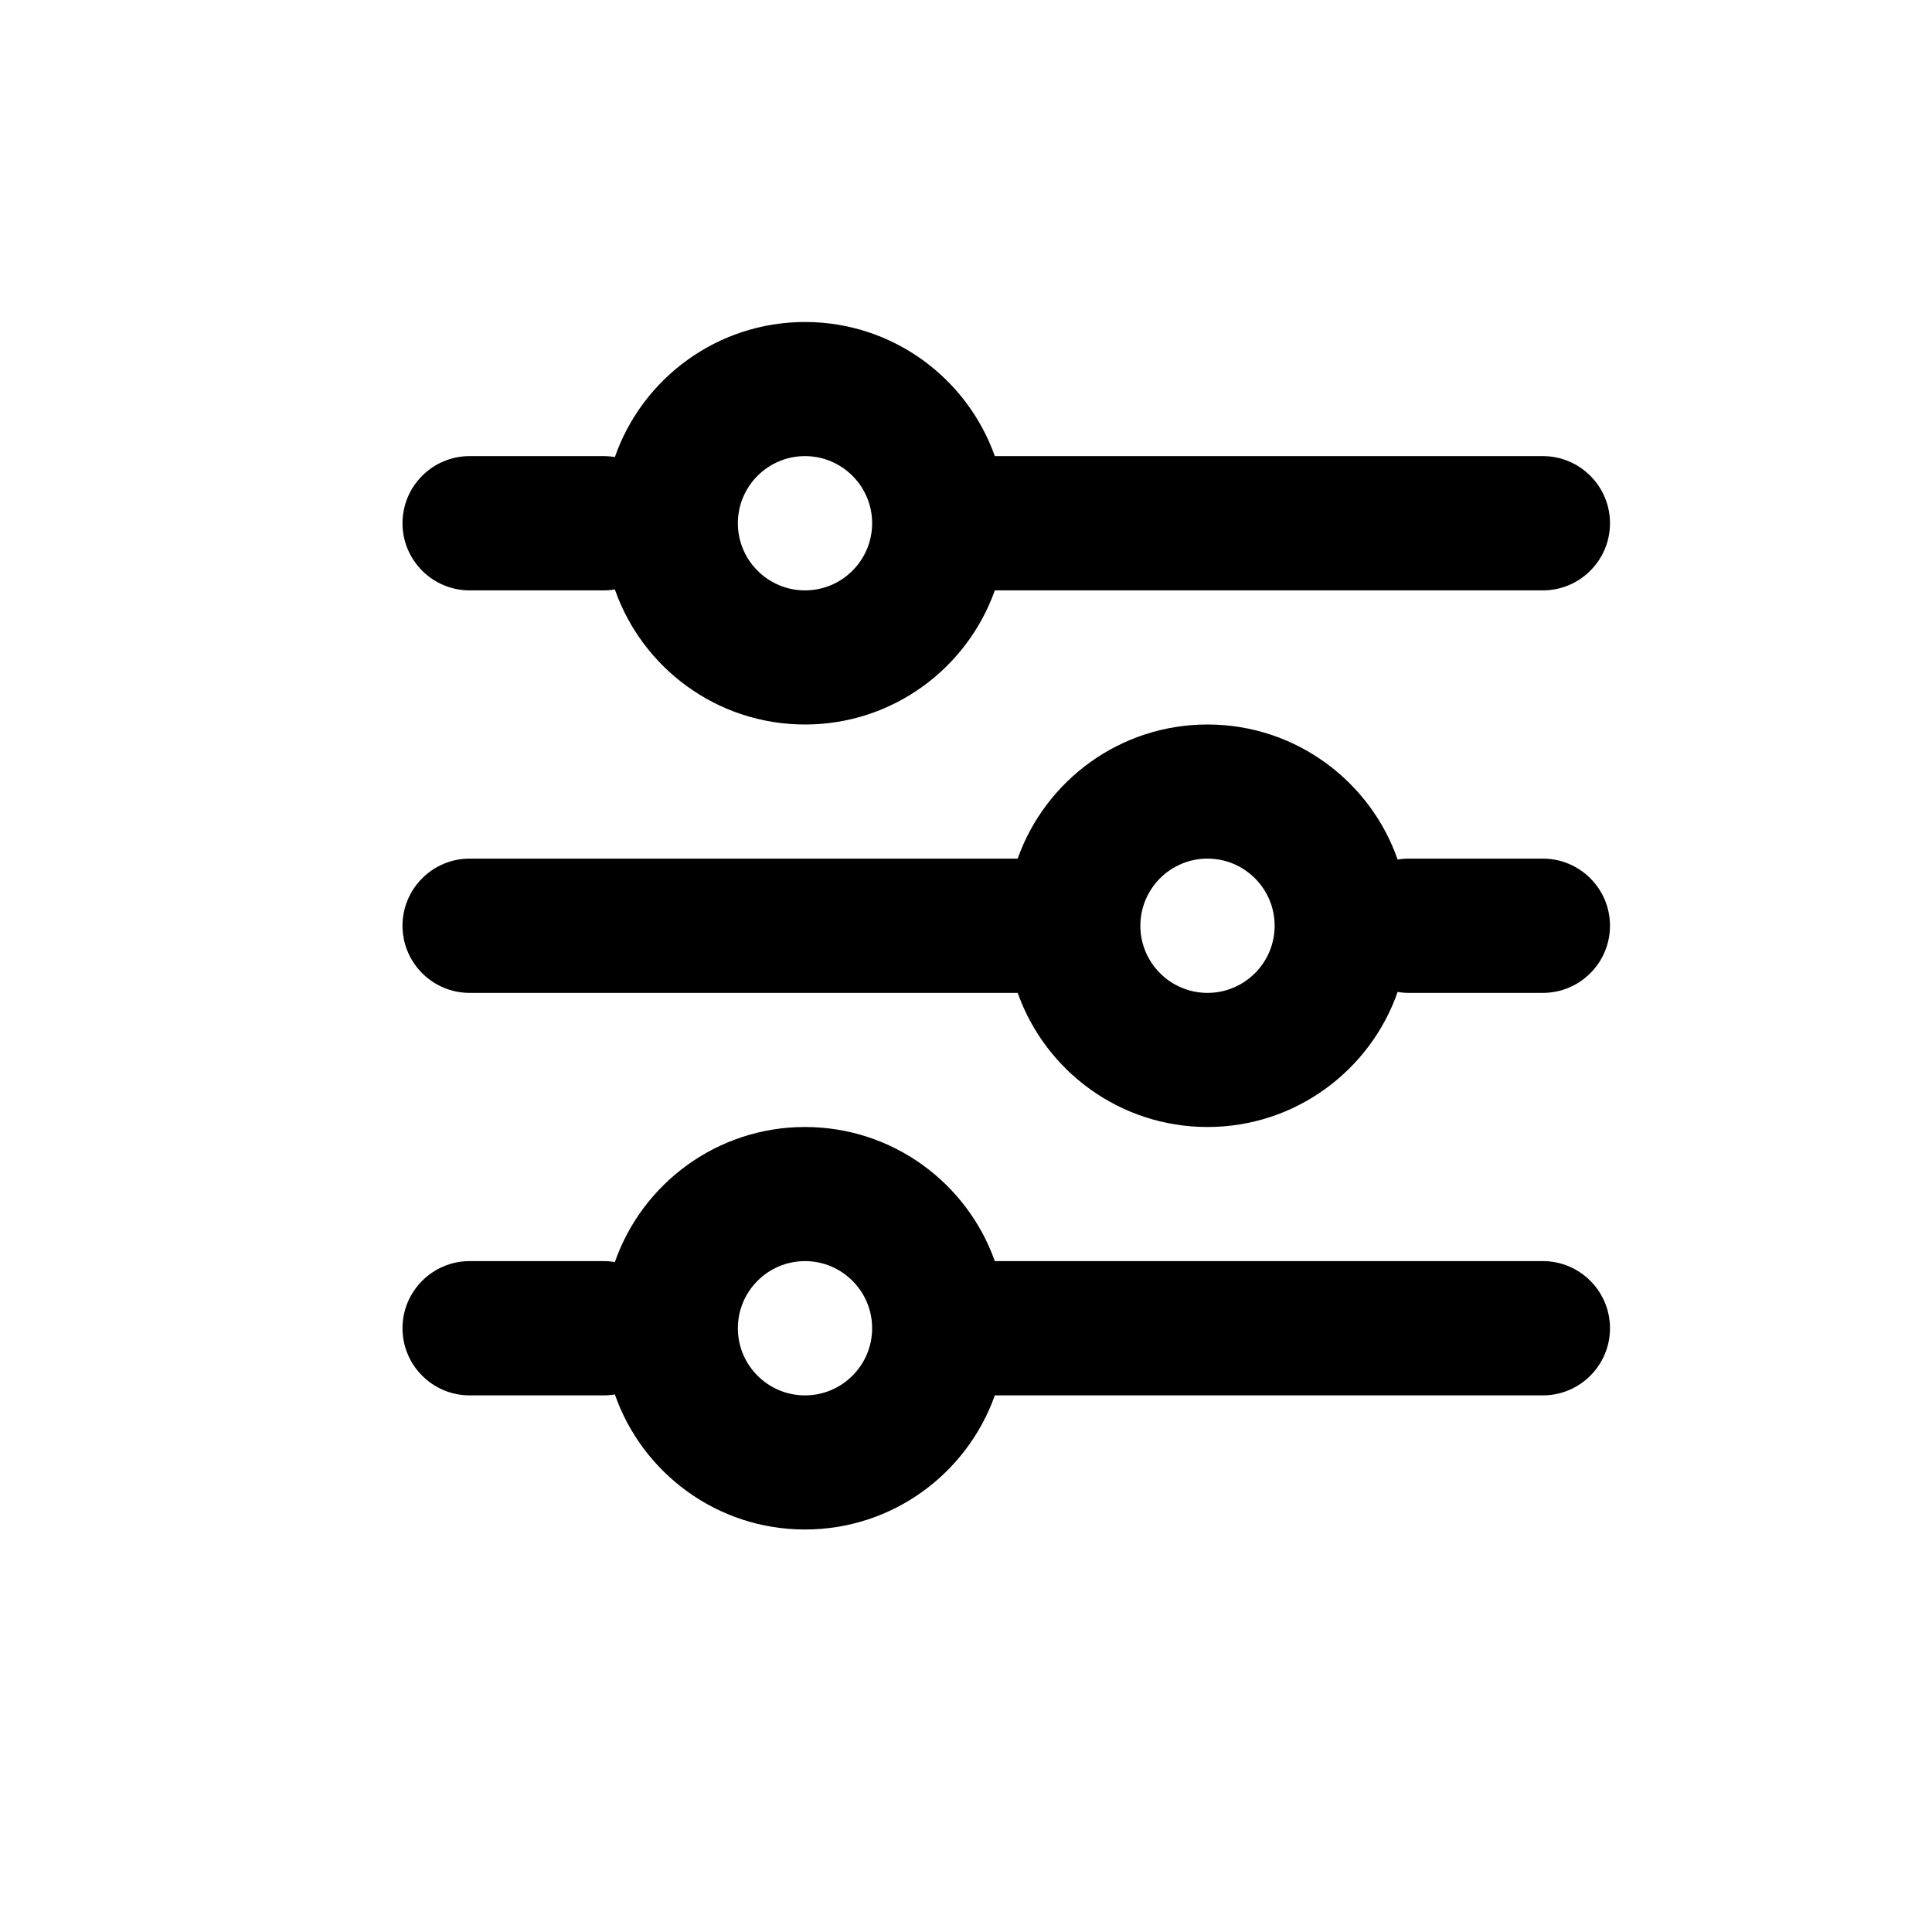 <svg width="12" height="12" viewBox="0 0 12 12"  xmlns="http://www.w3.org/2000/svg">
<path fill-rule="evenodd" clip-rule="evenodd" d="M5 2C5.544 2 6.007 2.348 6.179 2.833L9.583 2.833C9.813 2.833 10 3.02 10 3.25C10 3.48 9.813 3.667 9.583 3.667L6.179 3.667C6.007 4.152 5.544 4.5 5 4.5C4.454 4.5 3.989 4.149 3.819 3.661C3.797 3.665 3.774 3.667 3.75 3.667H2.917C2.687 3.667 2.5 3.48 2.5 3.25C2.5 3.02 2.687 2.833 2.917 2.833H3.75C3.774 2.833 3.797 2.835 3.819 2.839C3.989 2.351 4.454 2 5 2ZM5 2.833C4.77 2.833 4.583 3.02 4.583 3.25C4.583 3.48 4.77 3.667 5 3.667C5.23 3.667 5.417 3.48 5.417 3.25C5.417 3.02 5.23 2.833 5 2.833Z" />
<path fill-rule="evenodd" clip-rule="evenodd" d="M6.179 7.833L9.583 7.833C9.813 7.833 10 8.02 10 8.25C10 8.48 9.813 8.667 9.583 8.667H6.179C6.007 9.152 5.544 9.5 5 9.5C4.454 9.5 3.989 9.149 3.819 8.661C3.797 8.665 3.774 8.667 3.75 8.667H2.917C2.687 8.667 2.5 8.48 2.5 8.25C2.5 8.02 2.687 7.833 2.917 7.833H3.75C3.774 7.833 3.797 7.835 3.819 7.839C3.989 7.351 4.454 7 5 7C5.544 7 6.007 7.348 6.179 7.833ZM5 7.833C5.23 7.833 5.417 8.02 5.417 8.25C5.417 8.48 5.23 8.667 5 8.667C4.77 8.667 4.583 8.48 4.583 8.25C4.583 8.02 4.77 7.833 5 7.833Z" />
<path fill-rule="evenodd" clip-rule="evenodd" d="M8.681 5.339C8.703 5.335 8.726 5.333 8.75 5.333H9.583C9.813 5.333 10 5.52 10 5.75C10 5.98 9.813 6.167 9.583 6.167H8.75C8.726 6.167 8.703 6.165 8.681 6.161C8.511 6.649 8.046 7 7.5 7C6.956 7 6.493 6.652 6.321 6.167H2.917C2.687 6.167 2.5 5.98 2.5 5.75C2.5 5.52 2.687 5.333 2.917 5.333H6.321C6.493 4.848 6.956 4.5 7.5 4.5C8.046 4.5 8.511 4.851 8.681 5.339ZM7.083 5.75C7.083 5.98 7.27 6.167 7.5 6.167C7.73 6.167 7.917 5.98 7.917 5.75C7.917 5.52 7.73 5.333 7.5 5.333C7.27 5.333 7.083 5.52 7.083 5.75Z" />
</svg>
